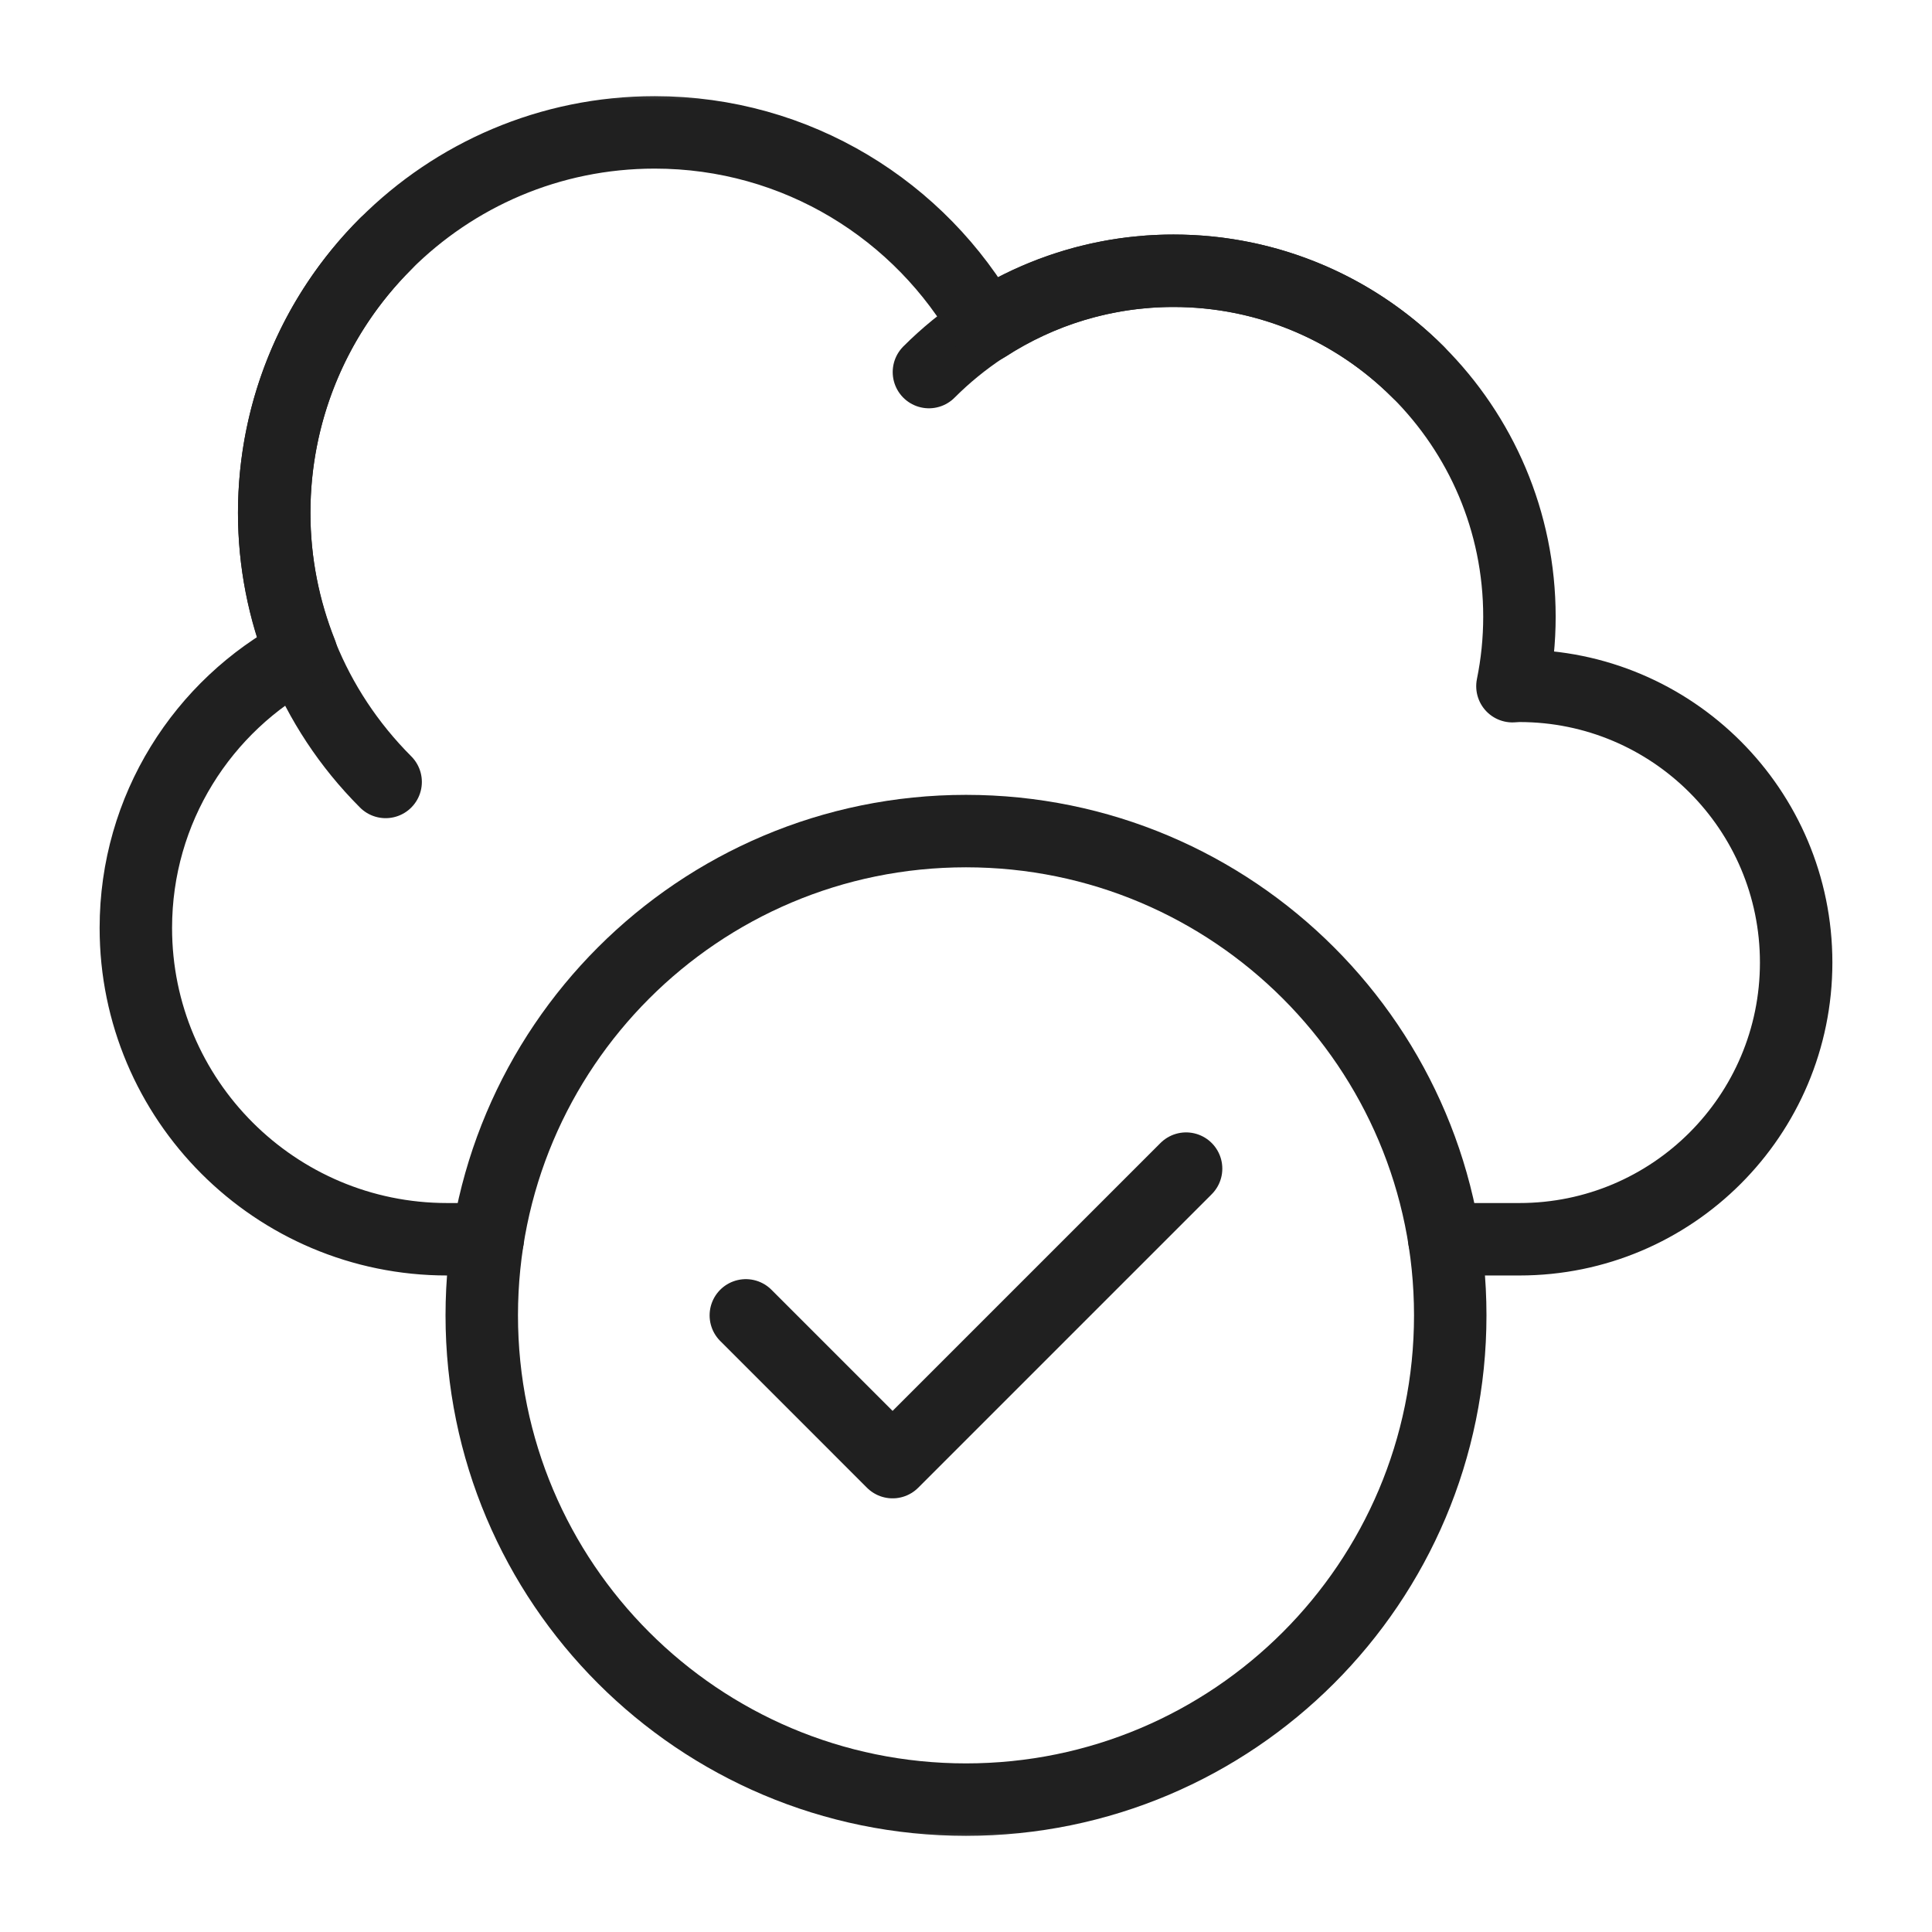<svg width="48" height="48" viewBox="0 0 48 48" fill="none" xmlns="http://www.w3.org/2000/svg">
<mask id="mask0_209_24231" style="mask-type:luminance" maskUnits="userSpaceOnUse" x="2" y="2" width="44" height="44">
<path d="M2 2H46V46H2V2Z" fill="white"/>
</mask>
<g mask="url(#mask0_209_24231)">
<path d="M9.581 19.427C5.89 15.735 5.89 9.749 9.581 6.058" stroke="#202020" stroke-width="1.8" stroke-miterlimit="10" stroke-linecap="round" stroke-linejoin="round"/>
<path d="M23.079 9.244C26.435 5.888 31.876 5.888 35.232 9.244" stroke="#202020" stroke-width="1.8" stroke-miterlimit="10" stroke-linecap="round" stroke-linejoin="round"/>
<path d="M29.468 29.034L22.176 36.326L18.53 32.68" stroke="#202020" stroke-width="1.8" stroke-miterlimit="10" stroke-linecap="round" stroke-linejoin="round"/>
<path d="M36.031 32.68C36.031 39.324 30.645 44.711 24 44.711C17.355 44.711 11.969 39.324 11.969 32.68C11.969 26.035 17.355 20.648 24 20.648C30.645 20.648 36.031 26.035 36.031 32.68Z" stroke="#202020" stroke-width="1.8" stroke-miterlimit="10" stroke-linecap="round" stroke-linejoin="round"/>
<path d="M35.883 30.789H37.75C41.547 30.789 44.625 27.711 44.625 23.914C44.625 20.117 41.547 17.039 37.75 17.039C37.691 17.039 37.634 17.046 37.576 17.048C37.69 16.49 37.75 15.912 37.75 15.32C37.75 10.574 33.902 6.727 29.156 6.727C27.438 6.727 25.841 7.236 24.498 8.105C22.876 5.232 19.8 3.289 16.266 3.289C11.045 3.289 6.812 7.521 6.812 12.742C6.812 13.973 7.055 15.146 7.483 16.225C5.04 17.524 3.375 20.094 3.375 23.055C3.375 27.326 6.838 30.789 11.109 30.789H12.117" stroke="#202020" stroke-width="1.8" stroke-miterlimit="10" stroke-linecap="round" stroke-linejoin="round"/>
</g>
</svg>
